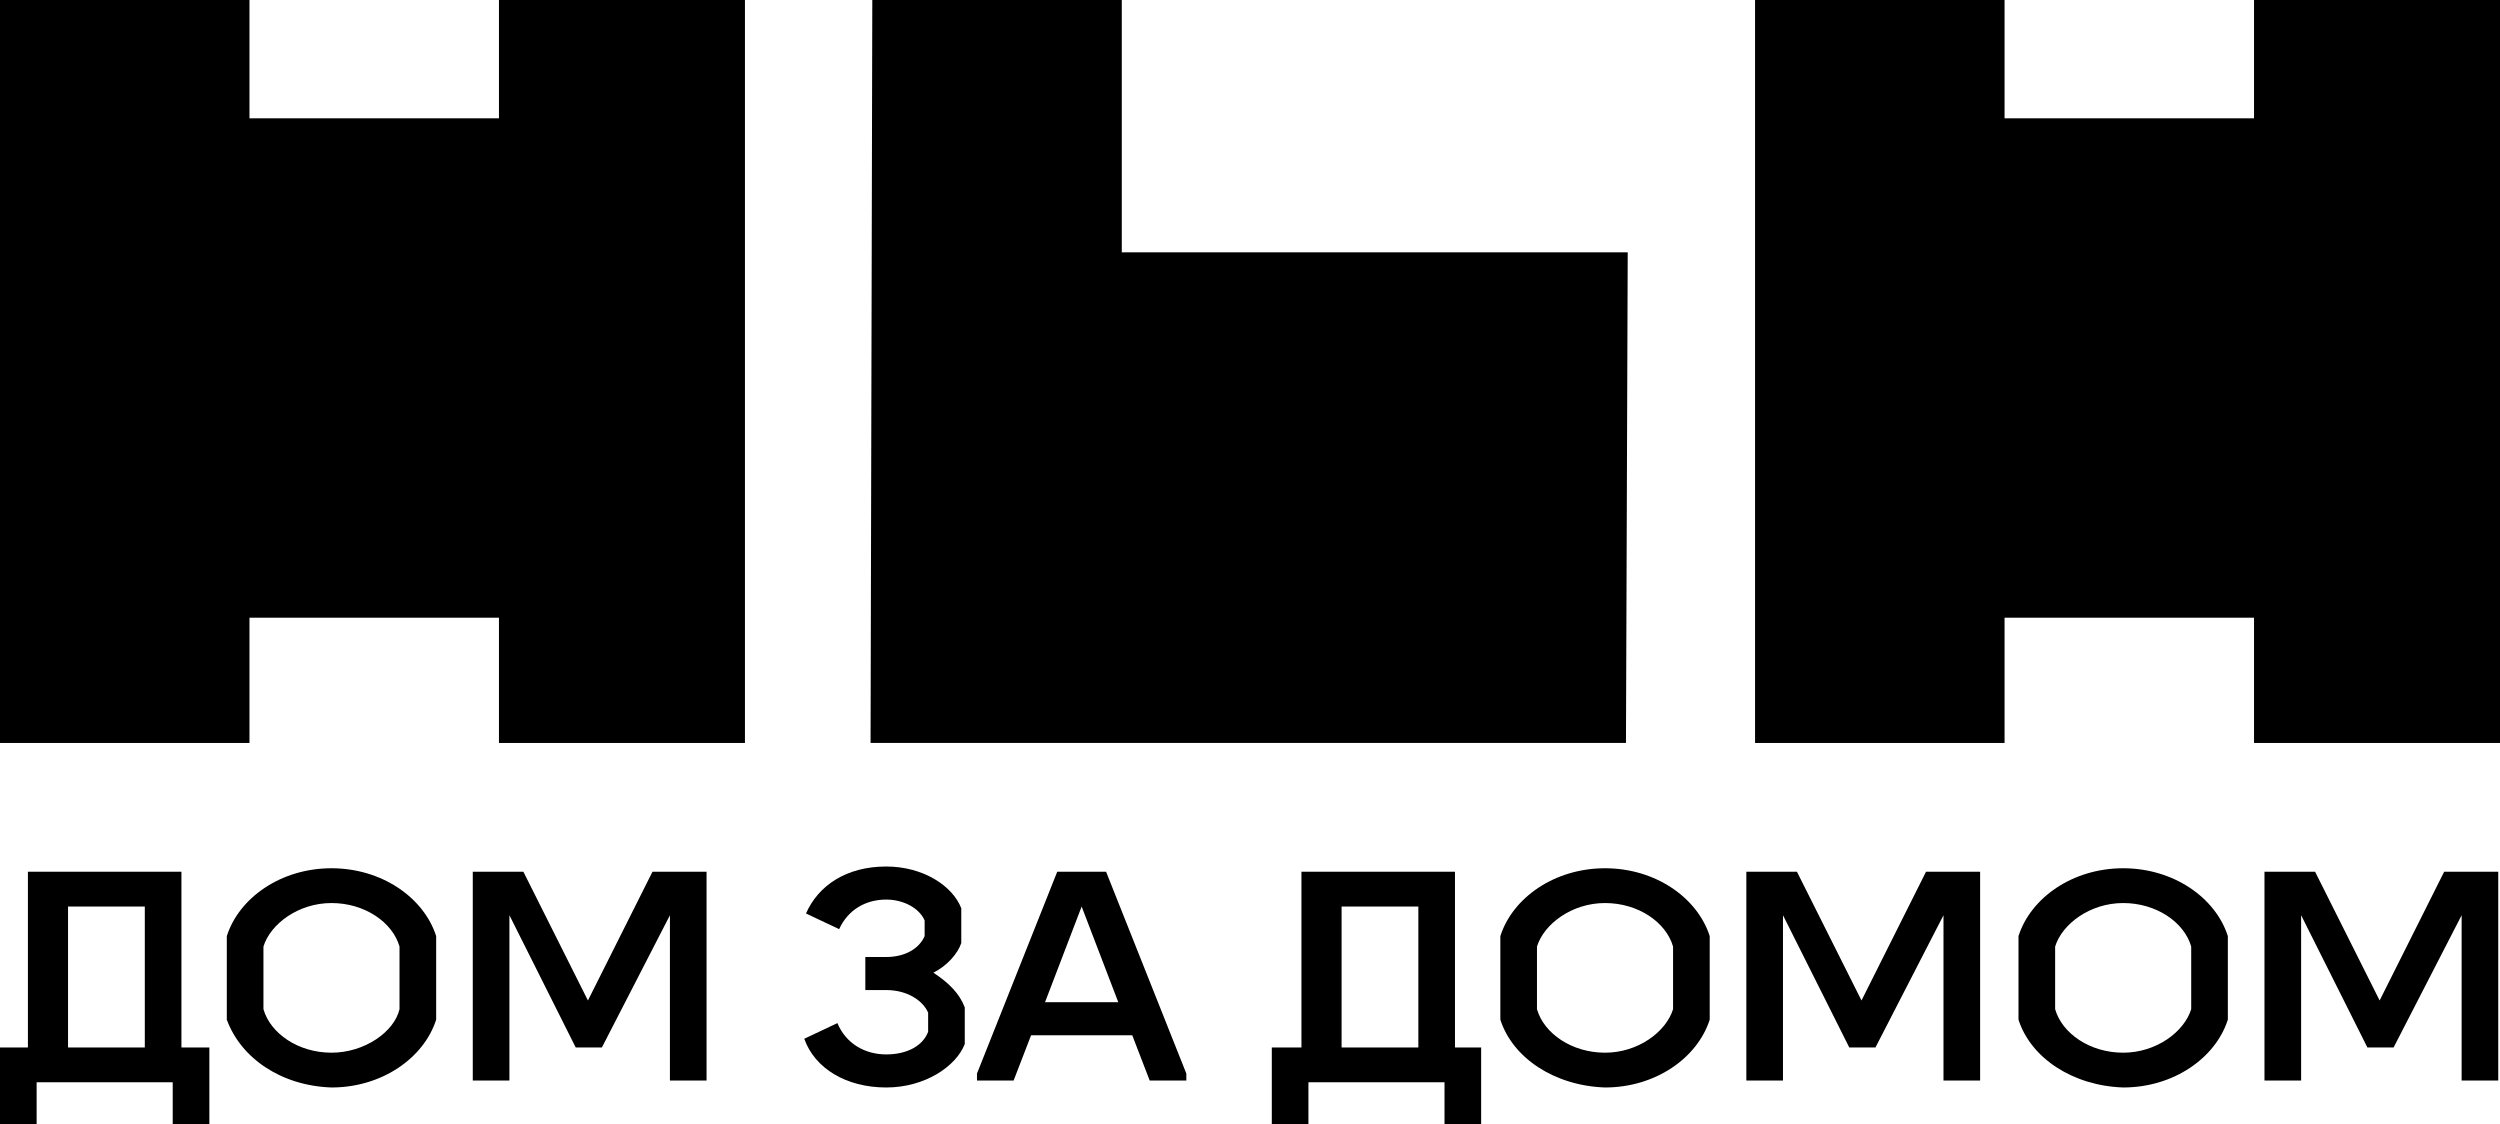 <svg width="129" height="58" viewBox="0 0 129 58" fill="none" xmlns="http://www.w3.org/2000/svg">
<g clip-path="url(#clip0_1_86)">
<path d="M57.884 13.019V0H45.011L44.921 38.337H83.9L83.99 13.019H57.884Z" fill="black"/>
<path d="M25.746 0V6.105H12.873V0H0V38.337H12.873V31.873H25.746V38.337H38.439V0H25.746Z" fill="black"/>
<path d="M116.308 0V6.105H103.435V0H90.561V38.337H103.435V31.873H116.308V38.337H129V0H116.308Z" fill="black"/>
<path d="M11.703 52.613V48.303C12.333 46.328 14.494 44.802 17.104 44.802C19.715 44.802 21.875 46.328 22.506 48.303V52.613C21.875 54.588 19.715 56.114 17.104 56.114C14.494 56.025 12.423 54.588 11.703 52.613ZM20.615 52.074V48.842C20.255 47.585 18.815 46.597 17.104 46.597C15.394 46.597 13.954 47.675 13.594 48.842V52.074C13.954 53.331 15.394 54.319 17.104 54.319C18.815 54.319 20.345 53.241 20.615 52.074Z" fill="black"/>
<path d="M36.458 44.981V55.755H34.568V47.226L31.057 54.05H29.707L26.286 47.226V55.755H24.395V44.981H27.006L30.337 51.625L33.668 44.981H36.458Z" fill="black"/>
<path d="M49.782 51.984V53.87C49.332 55.037 47.711 56.114 45.731 56.114C43.66 56.114 42.04 55.127 41.5 53.6L43.21 52.792C43.66 53.87 44.651 54.408 45.731 54.408C46.811 54.408 47.621 53.96 47.892 53.241V52.254C47.621 51.625 46.811 51.087 45.731 51.087H44.651V49.381H45.731C46.721 49.381 47.441 48.932 47.711 48.303V47.495C47.441 46.867 46.631 46.418 45.731 46.418C44.651 46.418 43.751 46.956 43.3 47.944L41.59 47.136C42.22 45.7 43.66 44.712 45.731 44.712C47.621 44.712 49.152 45.7 49.602 46.867V48.662C49.422 49.201 48.882 49.83 48.162 50.189C48.972 50.727 49.512 51.266 49.782 51.984Z" fill="black"/>
<path d="M61.215 55.396V55.755H59.324L58.424 53.421H53.203L52.303 55.755H50.412V55.396L54.553 44.981H57.074L61.215 55.396ZM57.704 51.715L55.813 46.777L53.923 51.715H57.704Z" fill="black"/>
<path d="M77.418 52.613V48.303C78.048 46.328 80.209 44.802 82.819 44.802C85.43 44.802 87.59 46.328 88.221 48.303V52.613C87.59 54.588 85.43 56.114 82.819 56.114C80.209 56.025 78.048 54.588 77.418 52.613ZM86.33 52.074V48.842C85.97 47.585 84.53 46.597 82.819 46.597C81.109 46.597 79.668 47.675 79.308 48.842V52.074C79.668 53.331 81.109 54.319 82.819 54.319C84.53 54.319 85.97 53.241 86.33 52.074Z" fill="black"/>
<path d="M102.174 44.981V55.755H100.284V47.226L96.773 54.05H95.423L92.002 47.226V55.755H90.111V44.981H92.722L96.053 51.625L99.383 44.981H102.174Z" fill="black"/>
<path d="M104.154 52.613V48.303C104.784 46.328 106.945 44.802 109.556 44.802C112.166 44.802 114.327 46.328 114.957 48.303V52.613C114.327 54.588 112.166 56.114 109.556 56.114C106.945 56.025 104.784 54.588 104.154 52.613ZM113.066 52.074V48.842C112.706 47.585 111.266 46.597 109.556 46.597C107.845 46.597 106.405 47.675 106.045 48.842V52.074C106.405 53.331 107.845 54.319 109.556 54.319C111.266 54.319 112.706 53.241 113.066 52.074Z" fill="black"/>
<path d="M128.91 44.981V55.755H127.02V47.226L123.509 54.05H122.158L118.738 47.226V55.755H116.847V44.981H119.458L122.789 51.625L126.119 44.981H128.91Z" fill="black"/>
<path d="M9.362 54.05V44.981H5.761H5.041H1.44V54.05H0V58H1.89V55.845H5.041H5.761H8.912V58H10.803V54.05H9.362ZM7.472 54.05H5.761H5.131H3.511V46.777H5.131H5.851H7.472V54.05Z" fill="black"/>
<path d="M75.077 54.05V44.981H71.476H70.756H67.155V54.05H65.625V58H67.515V55.845H70.666H71.386H74.537V58H76.427V54.05H75.077ZM73.187 54.05H71.566H70.846H69.226V46.777H70.846H71.566H73.187V54.05Z" fill="black"/>
</g>
<defs>
<clipPath id="clip0_1_86">
<rect width="129" height="58" fill="white"/>
</clipPath>
</defs>
</svg>
